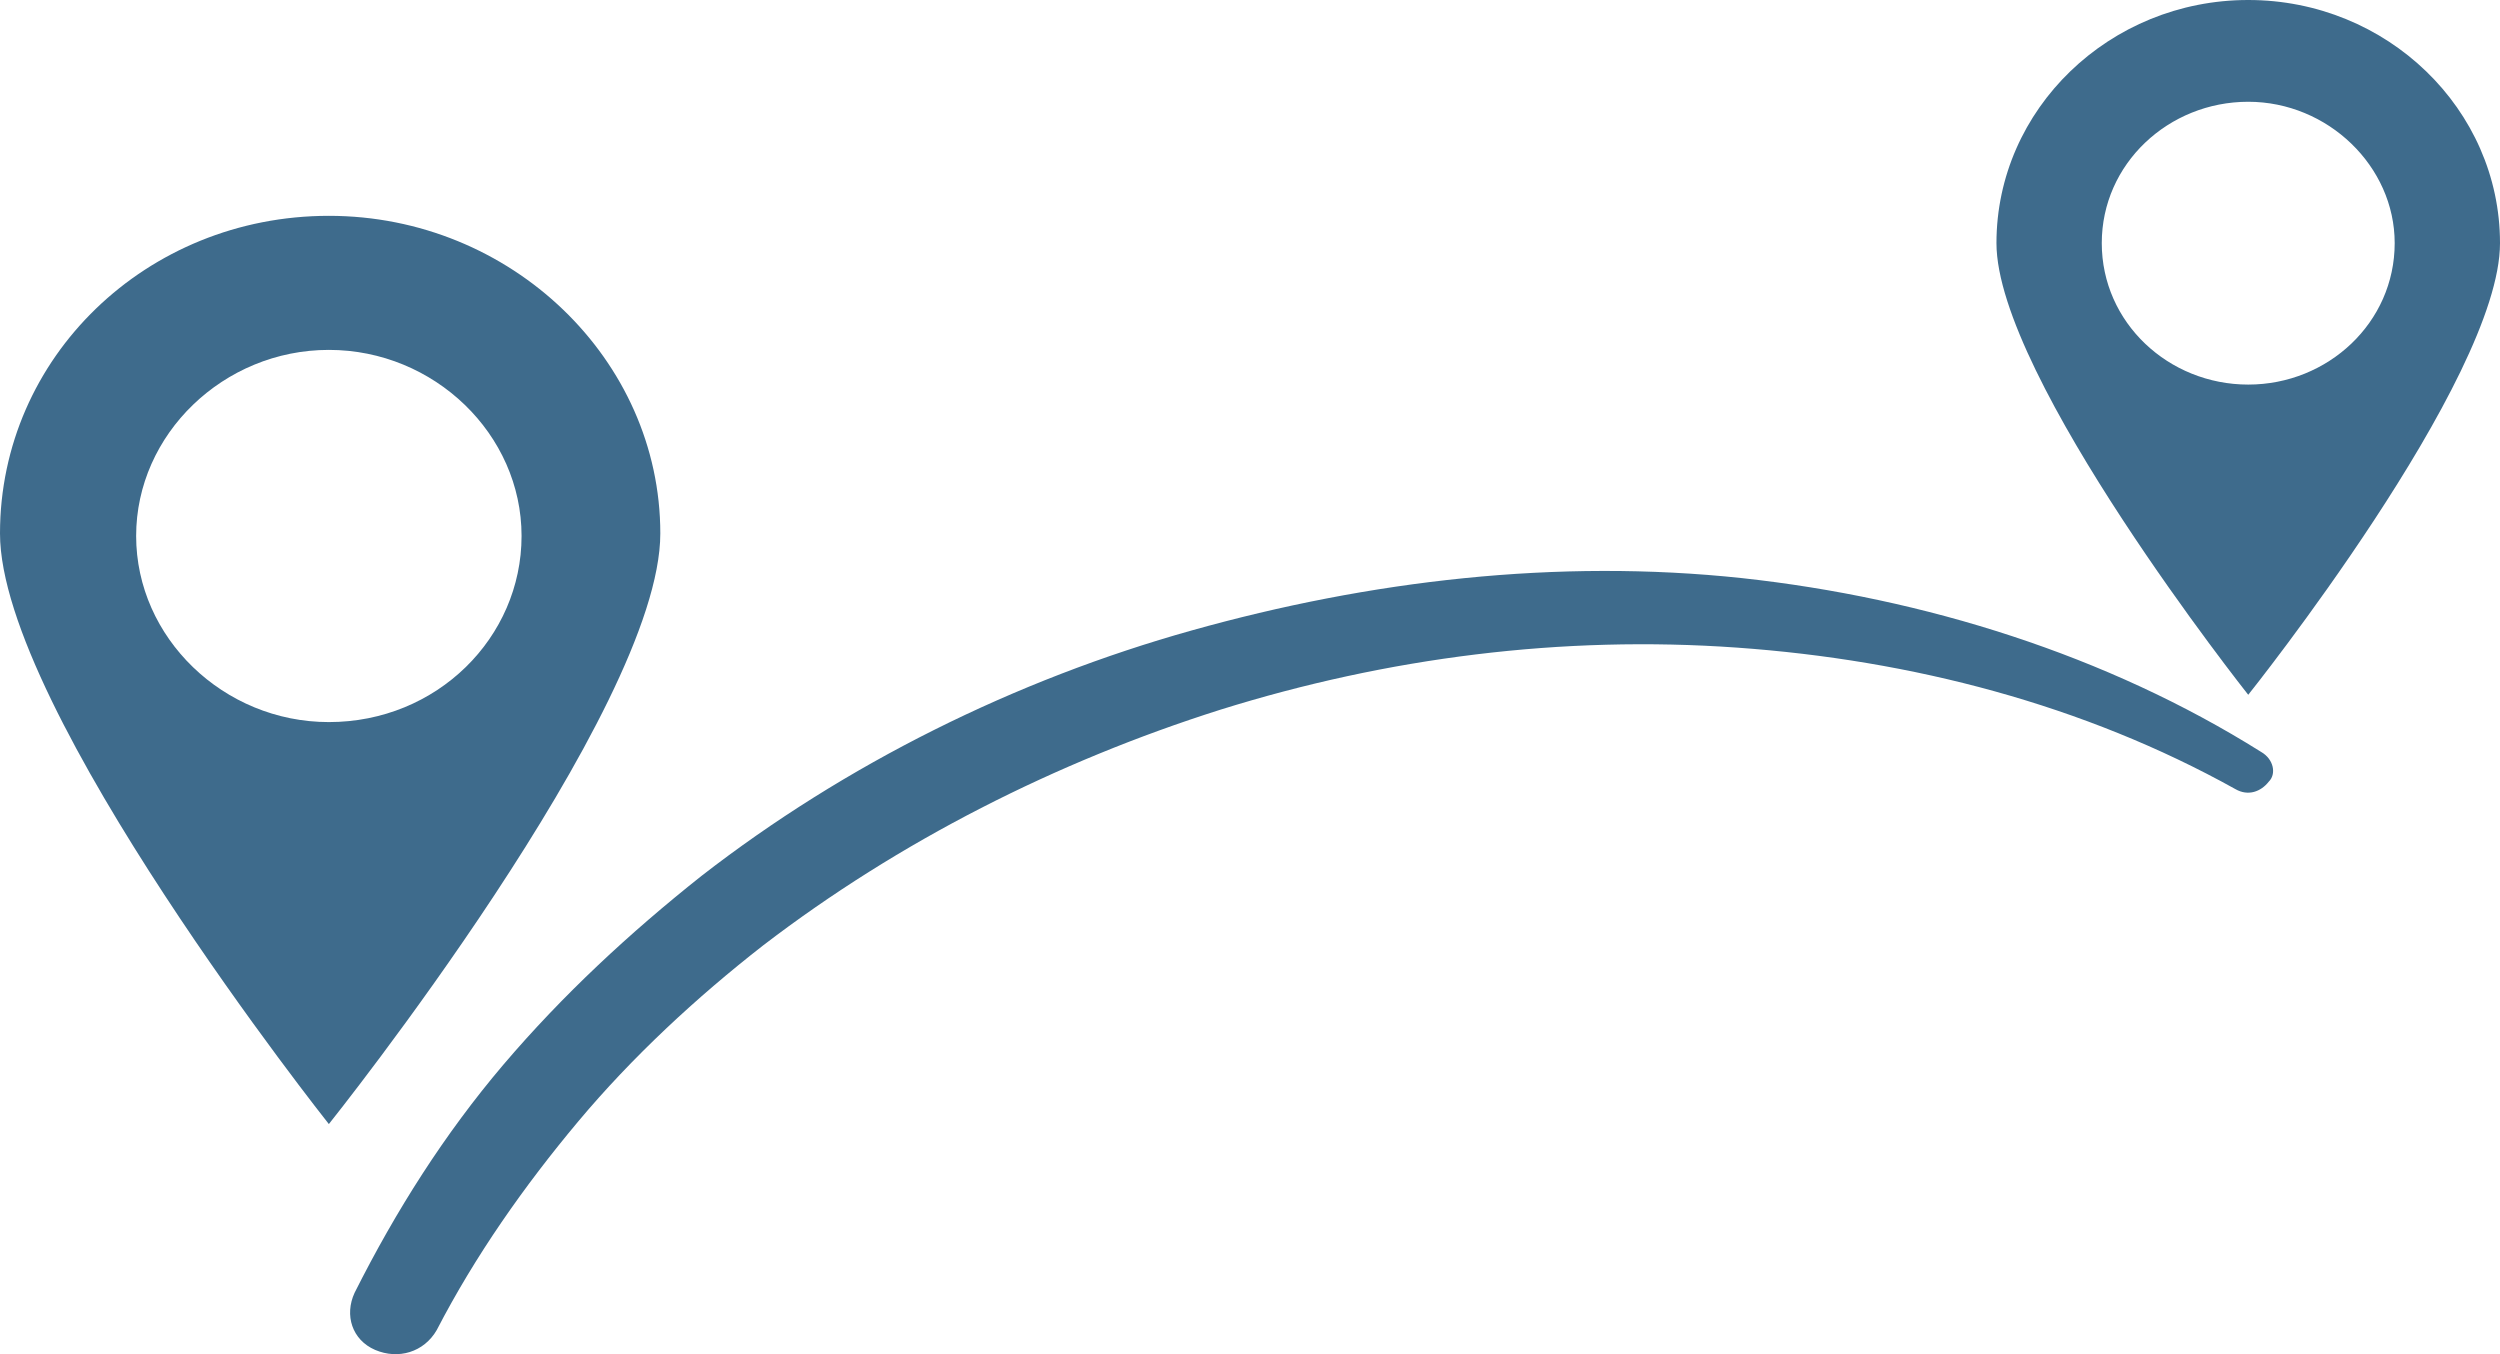 <svg width="24" height="13" viewBox="0 0 24 13" fill="none" xmlns="http://www.w3.org/2000/svg">
<path d="M21.706 7.218C20.226 6.289 18.475 5.741 16.724 5.55C14.948 5.36 13.147 5.574 11.445 6.051C9.743 6.527 8.115 7.337 6.734 8.409C6.043 8.957 5.402 9.552 4.834 10.219C4.267 10.886 3.799 11.625 3.404 12.411C3.305 12.625 3.379 12.863 3.601 12.959C3.823 13.054 4.07 12.982 4.193 12.768C4.563 12.053 5.032 11.386 5.55 10.767C6.068 10.148 6.685 9.576 7.326 9.076C8.633 8.075 10.138 7.313 11.716 6.813C13.32 6.312 14.997 6.098 16.674 6.217C18.352 6.336 20.004 6.765 21.459 7.575C21.583 7.647 21.706 7.599 21.78 7.504C21.854 7.432 21.83 7.289 21.706 7.218L21.706 7.218Z" fill="#3E6B8C"/>
<path d="M3.157 2.072C1.406 2.072 0 3.43 0 5.121C0 6.813 3.157 10.791 3.157 10.791C3.157 10.791 6.339 6.813 6.339 5.121C6.339 3.454 4.908 2.072 3.157 2.072ZM3.157 6.932C2.146 6.932 1.307 6.122 1.307 5.145C1.307 4.169 2.146 3.359 3.157 3.359C4.169 3.359 5.007 4.169 5.007 5.145C5.007 6.122 4.193 6.932 3.157 6.932Z" fill="#3E6B8C"/>
<path d="M24 2.334C24 1.048 22.915 0 21.583 0C20.251 0 19.166 1.048 19.166 2.334C19.166 3.621 21.583 6.67 21.583 6.67C21.583 6.67 24 3.645 24 2.334ZM20.177 2.334C20.177 1.572 20.818 0.977 21.583 0.977C22.347 0.977 22.989 1.596 22.989 2.334C22.989 3.097 22.348 3.692 21.583 3.692C20.818 3.692 20.177 3.097 20.177 2.334Z" fill="#3E6B8C"/>
</svg>
